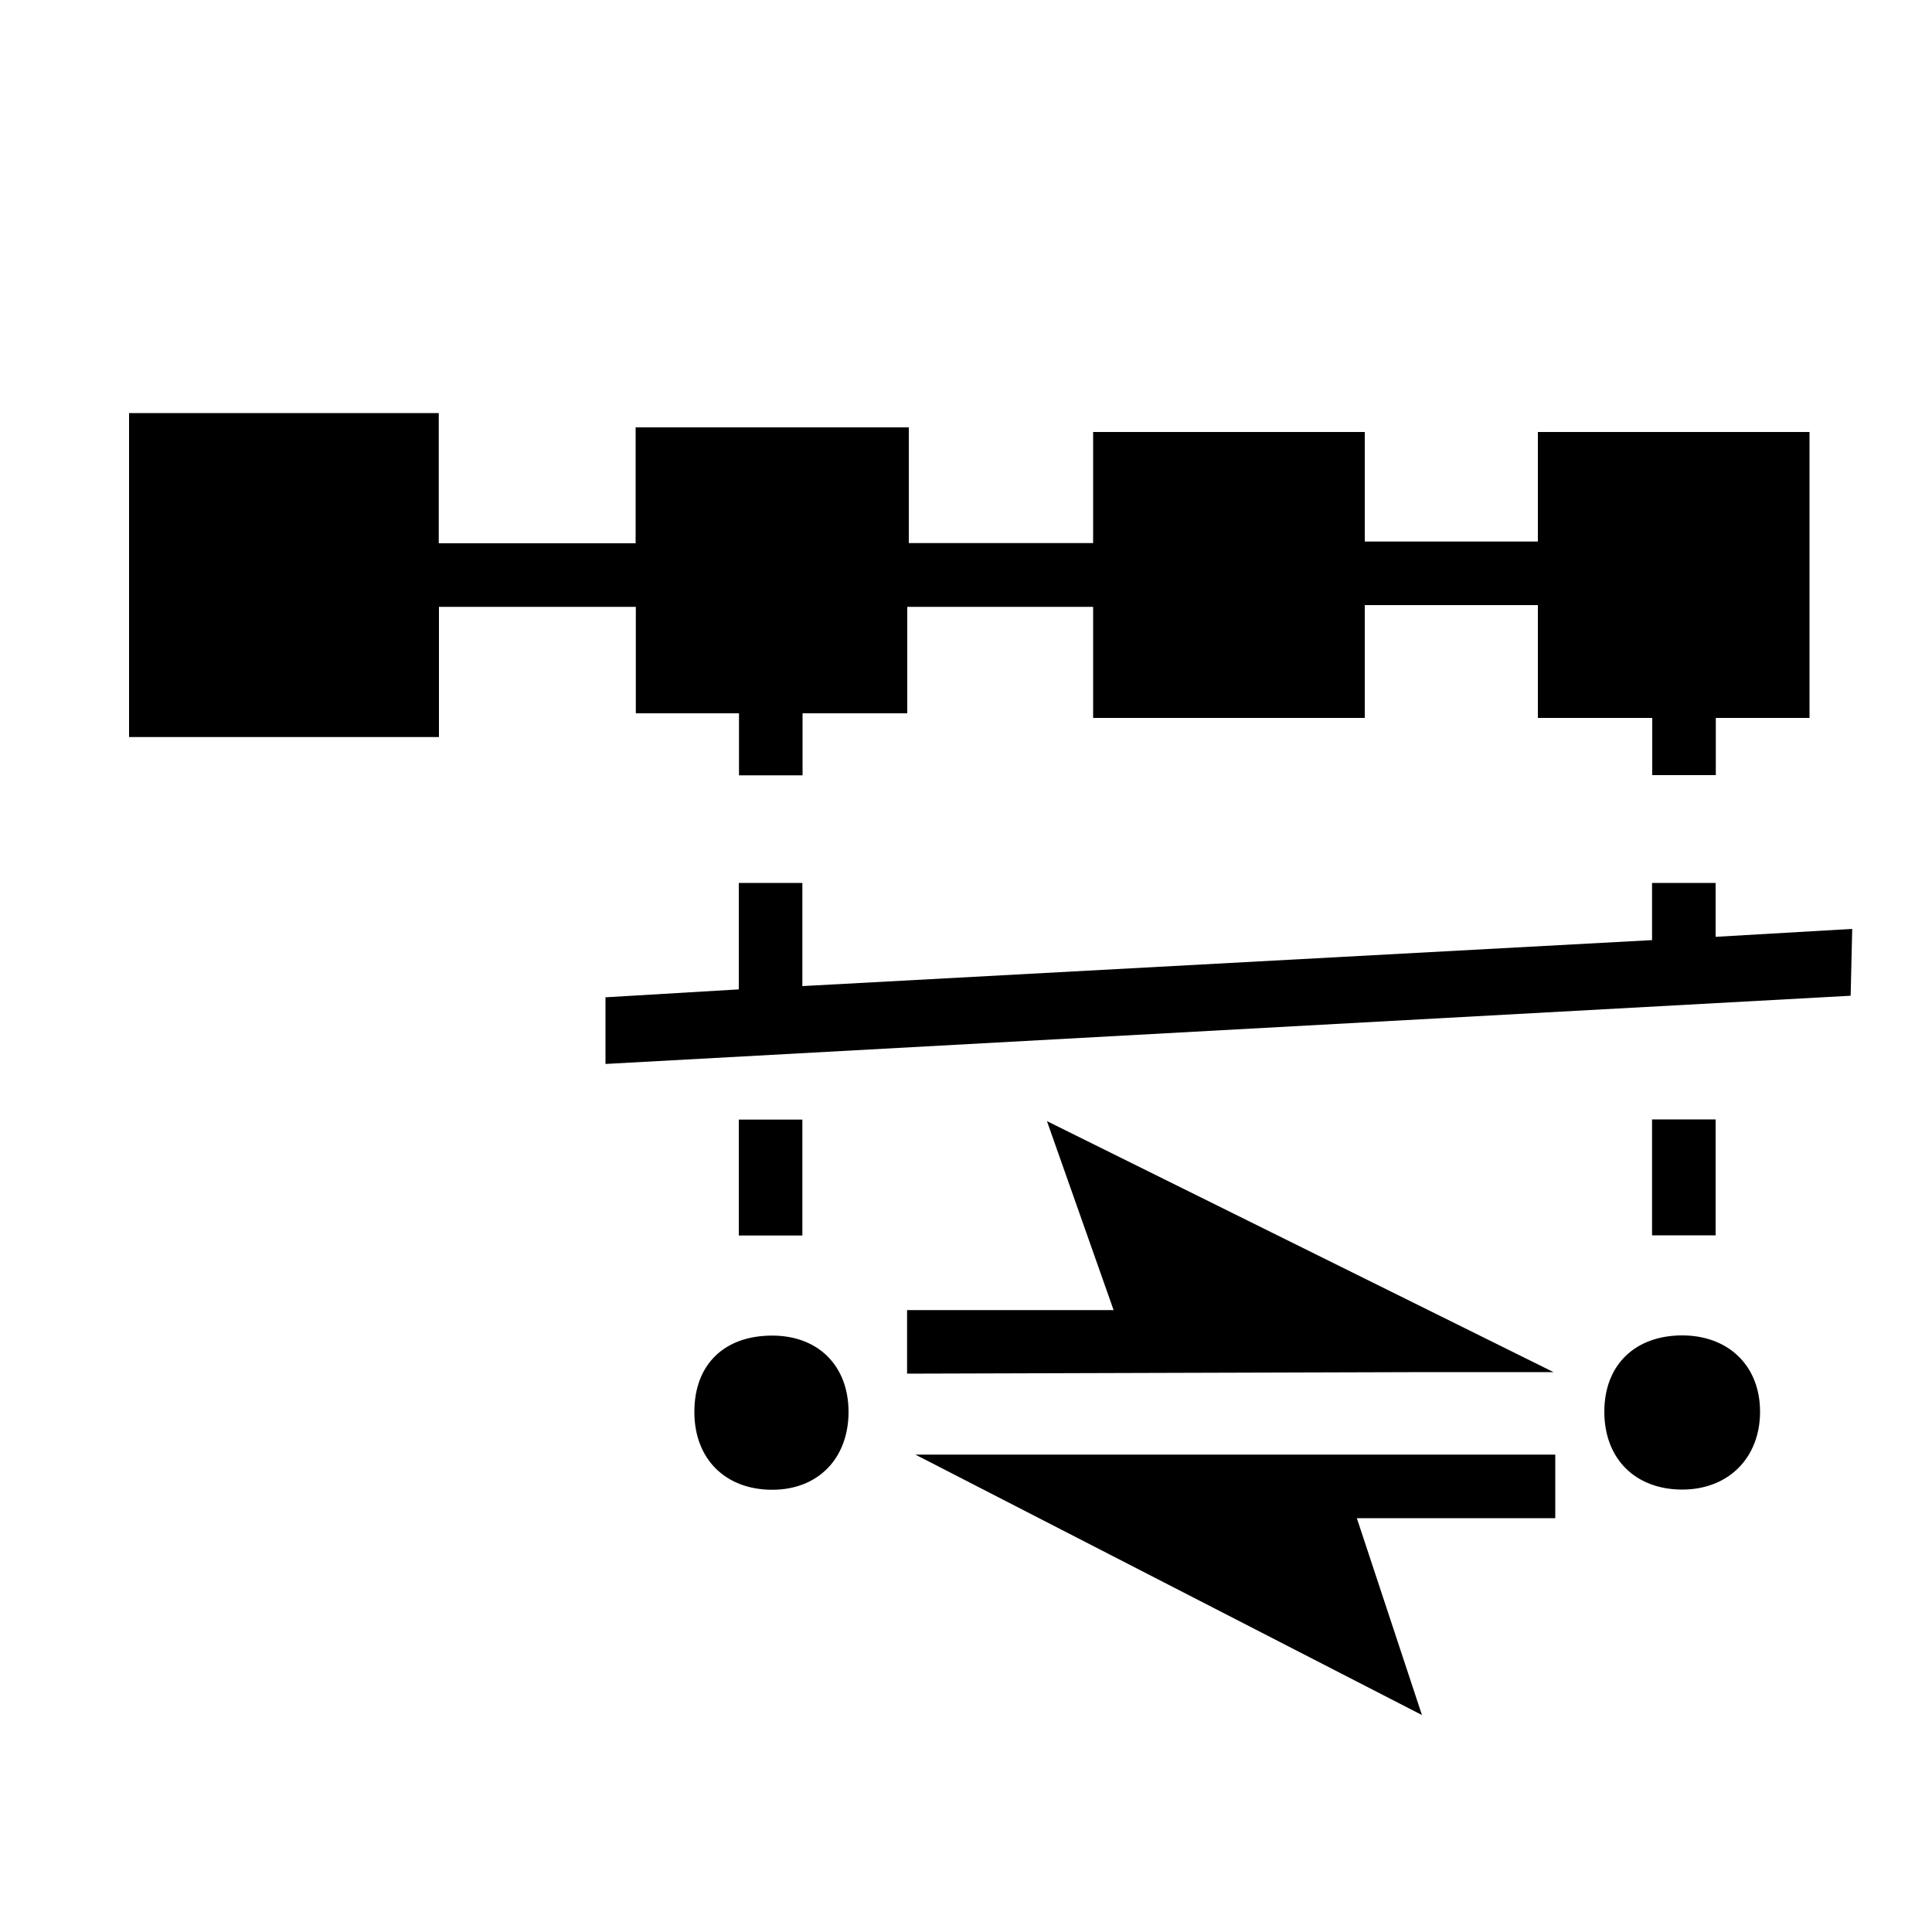 <?xml version="1.0" encoding="UTF-8"?><svg id="_00" xmlns="http://www.w3.org/2000/svg" viewBox="0 0 100 100"><path d="m47.04,22.11v6h9.54v-5.75h14.06v5.67h8.96v-5.67h14.06v14.8h-4.85v2.96h-3.29v-2.96h-5.92v-5.84h-8.96v5.84h-14.06v-5.75h-9.62v5.51h-5.42v3.21h-3.29v-3.21h-5.34v-5.51h-10.19v6.74H6.68v-16.77h16.03v6.74h10.19v-6h14.14Zm48.74,29.43l-64.44,3.53v-3.45l6.9-.41v-5.51h3.29v5.34l43.98-2.38v-2.96h3.29v2.79l7.07-.41-.08,3.45Zm-55.81,17.59c2.38,0,3.95,1.56,3.95,3.95s-1.56,4.03-3.95,4.03-4.03-1.56-4.03-4.03,1.56-3.95,4.03-3.95Zm-1.73-11.18h3.29v6h-3.29v-6Zm15.95.08l26.22,12.99h-6.58l-26.88.08v-3.29h10.69l-3.45-9.78Zm-6.82,17.26h33.13v3.29h-10.27l3.37,10.19-26.22-13.48Zm39.7-6.17c2.38,0,4.03,1.56,4.03,3.95s-1.64,4.03-4.03,4.03-4.03-1.56-4.03-4.03,1.64-3.95,4.03-3.95Zm-1.56-11.18h3.29v6h-3.29v-6Z"/></svg>